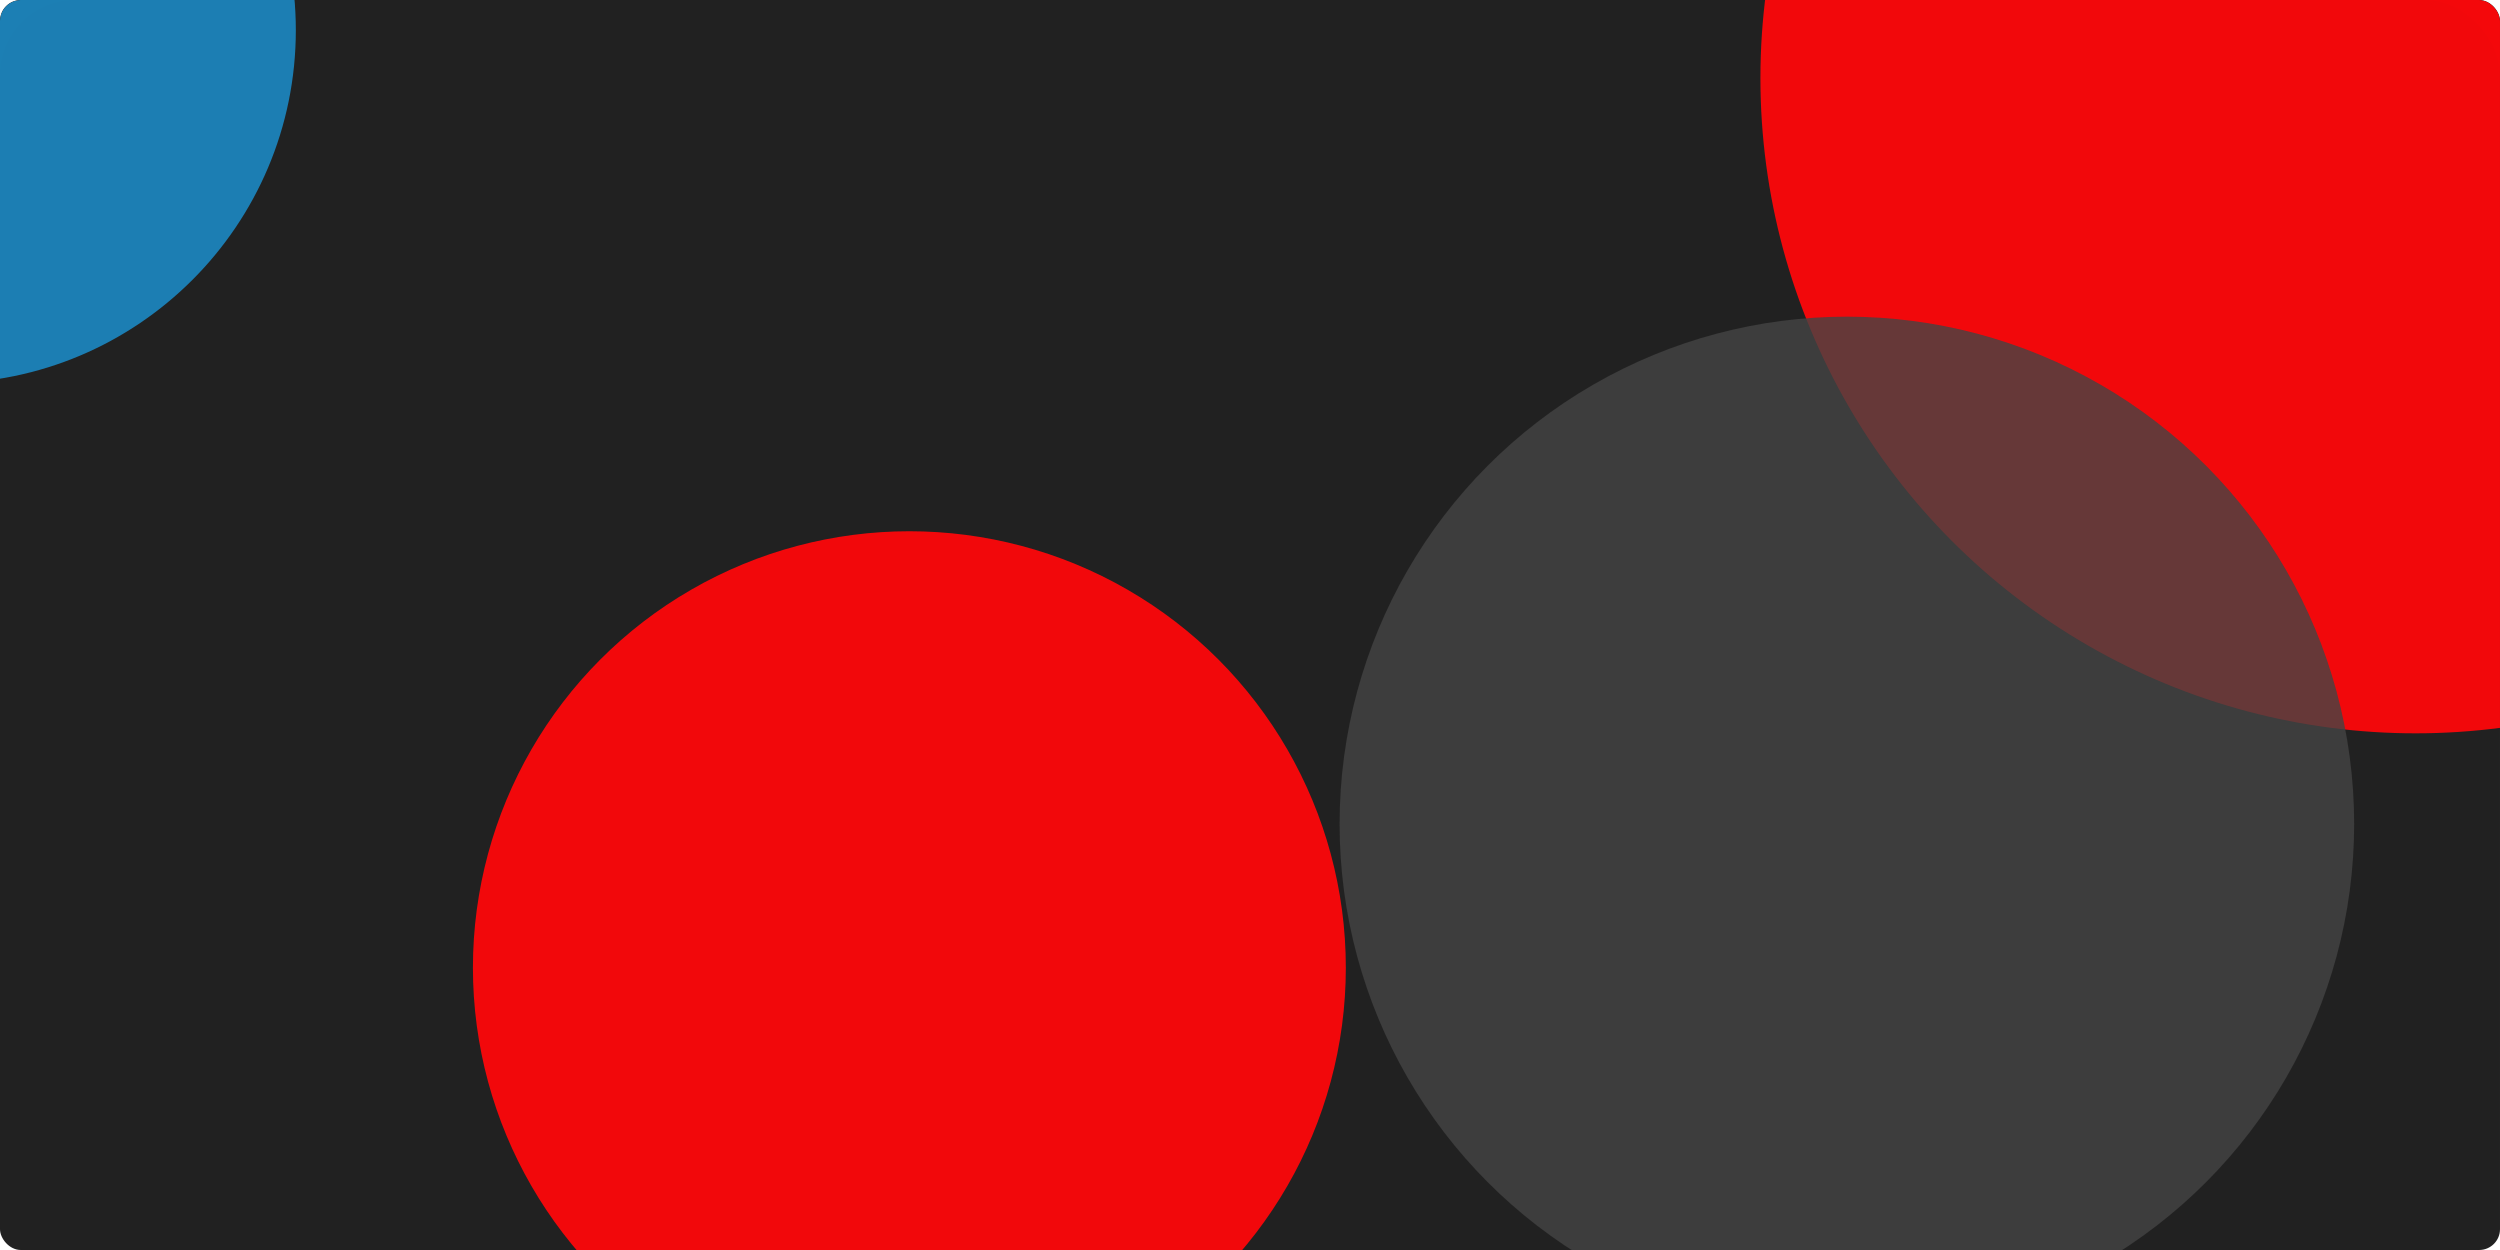 <svg width="1200" height="600" viewBox="0 0 1200 600" fill="none" xmlns="http://www.w3.org/2000/svg">
    <g clip-path="url(#clip0_38_203)">
        <rect width="1200" height="600" fill="#212121" />
        <g filter="url(#filter0_f_38_203)">
            <circle cx="1159.5" cy="37.5" r="314.5" fill="#F4080B" />
        </g>
        <g filter="url(#filter1_f_38_203)">
            <circle cx="436.5" cy="464.5" r="209.5" fill="#F4080B" />
        </g>
        <g filter="url(#filter2_f_38_203)">
            <circle cx="-27.5" cy="14.5" r="169.5" fill="#1C7FB4" />
        </g>
        <g opacity="0.8" filter="url(#filter3_f_38_203)">
            <circle cx="886.5" cy="395.5" r="243.5" fill="#434343" />
        </g>
        <g filter="url(#filter4_b_38_203)">
            <rect width="1200" height="600" rx="36" fill="black" fill-opacity="0.01" />
        </g>
    </g>
    <defs>
        <filter id="filter0_f_38_203" x="745" y="-377" width="829" height="829" filterUnits="userSpaceOnUse" color-interpolation-filters="sRGB">
            <feFlood flood-opacity="0" result="BackgroundImageFix" />
            <feBlend mode="normal" in="SourceGraphic" in2="BackgroundImageFix" result="shape" />
            <feGaussianBlur stdDeviation="50" result="effect1_foregroundBlur_38_203" />
        </filter>
        <filter id="filter1_f_38_203" x="127" y="155" width="619" height="619" filterUnits="userSpaceOnUse" color-interpolation-filters="sRGB">
            <feFlood flood-opacity="0" result="BackgroundImageFix" />
            <feBlend mode="normal" in="SourceGraphic" in2="BackgroundImageFix" result="shape" />
            <feGaussianBlur stdDeviation="50" result="effect1_foregroundBlur_38_203" />
        </filter>
        <filter id="filter2_f_38_203" x="-297" y="-255" width="539" height="539" filterUnits="userSpaceOnUse" color-interpolation-filters="sRGB">
            <feFlood flood-opacity="0" result="BackgroundImageFix" />
            <feBlend mode="normal" in="SourceGraphic" in2="BackgroundImageFix" result="shape" />
            <feGaussianBlur stdDeviation="50" result="effect1_foregroundBlur_38_203" />
        </filter>
        <filter id="filter3_f_38_203" x="543" y="52" width="687" height="687" filterUnits="userSpaceOnUse" color-interpolation-filters="sRGB">
            <feFlood flood-opacity="0" result="BackgroundImageFix" />
            <feBlend mode="normal" in="SourceGraphic" in2="BackgroundImageFix" result="shape" />
            <feGaussianBlur stdDeviation="50" result="effect1_foregroundBlur_38_203" />
        </filter>
        <filter id="filter4_b_38_203" x="-100" y="-100" width="1400" height="800" filterUnits="userSpaceOnUse" color-interpolation-filters="sRGB">
            <feFlood flood-opacity="0" result="BackgroundImageFix" />
            <feGaussianBlur in="BackgroundImage" stdDeviation="50" />
            <feComposite in2="SourceAlpha" operator="in" result="effect1_backgroundBlur_38_203" />
            <feBlend mode="normal" in="SourceGraphic" in2="effect1_backgroundBlur_38_203" result="shape" />
        </filter>
        <clipPath id="clip0_38_203">
            <rect width="1200" height="600" rx="10" fill="white" />
        </clipPath>
    </defs>
</svg>